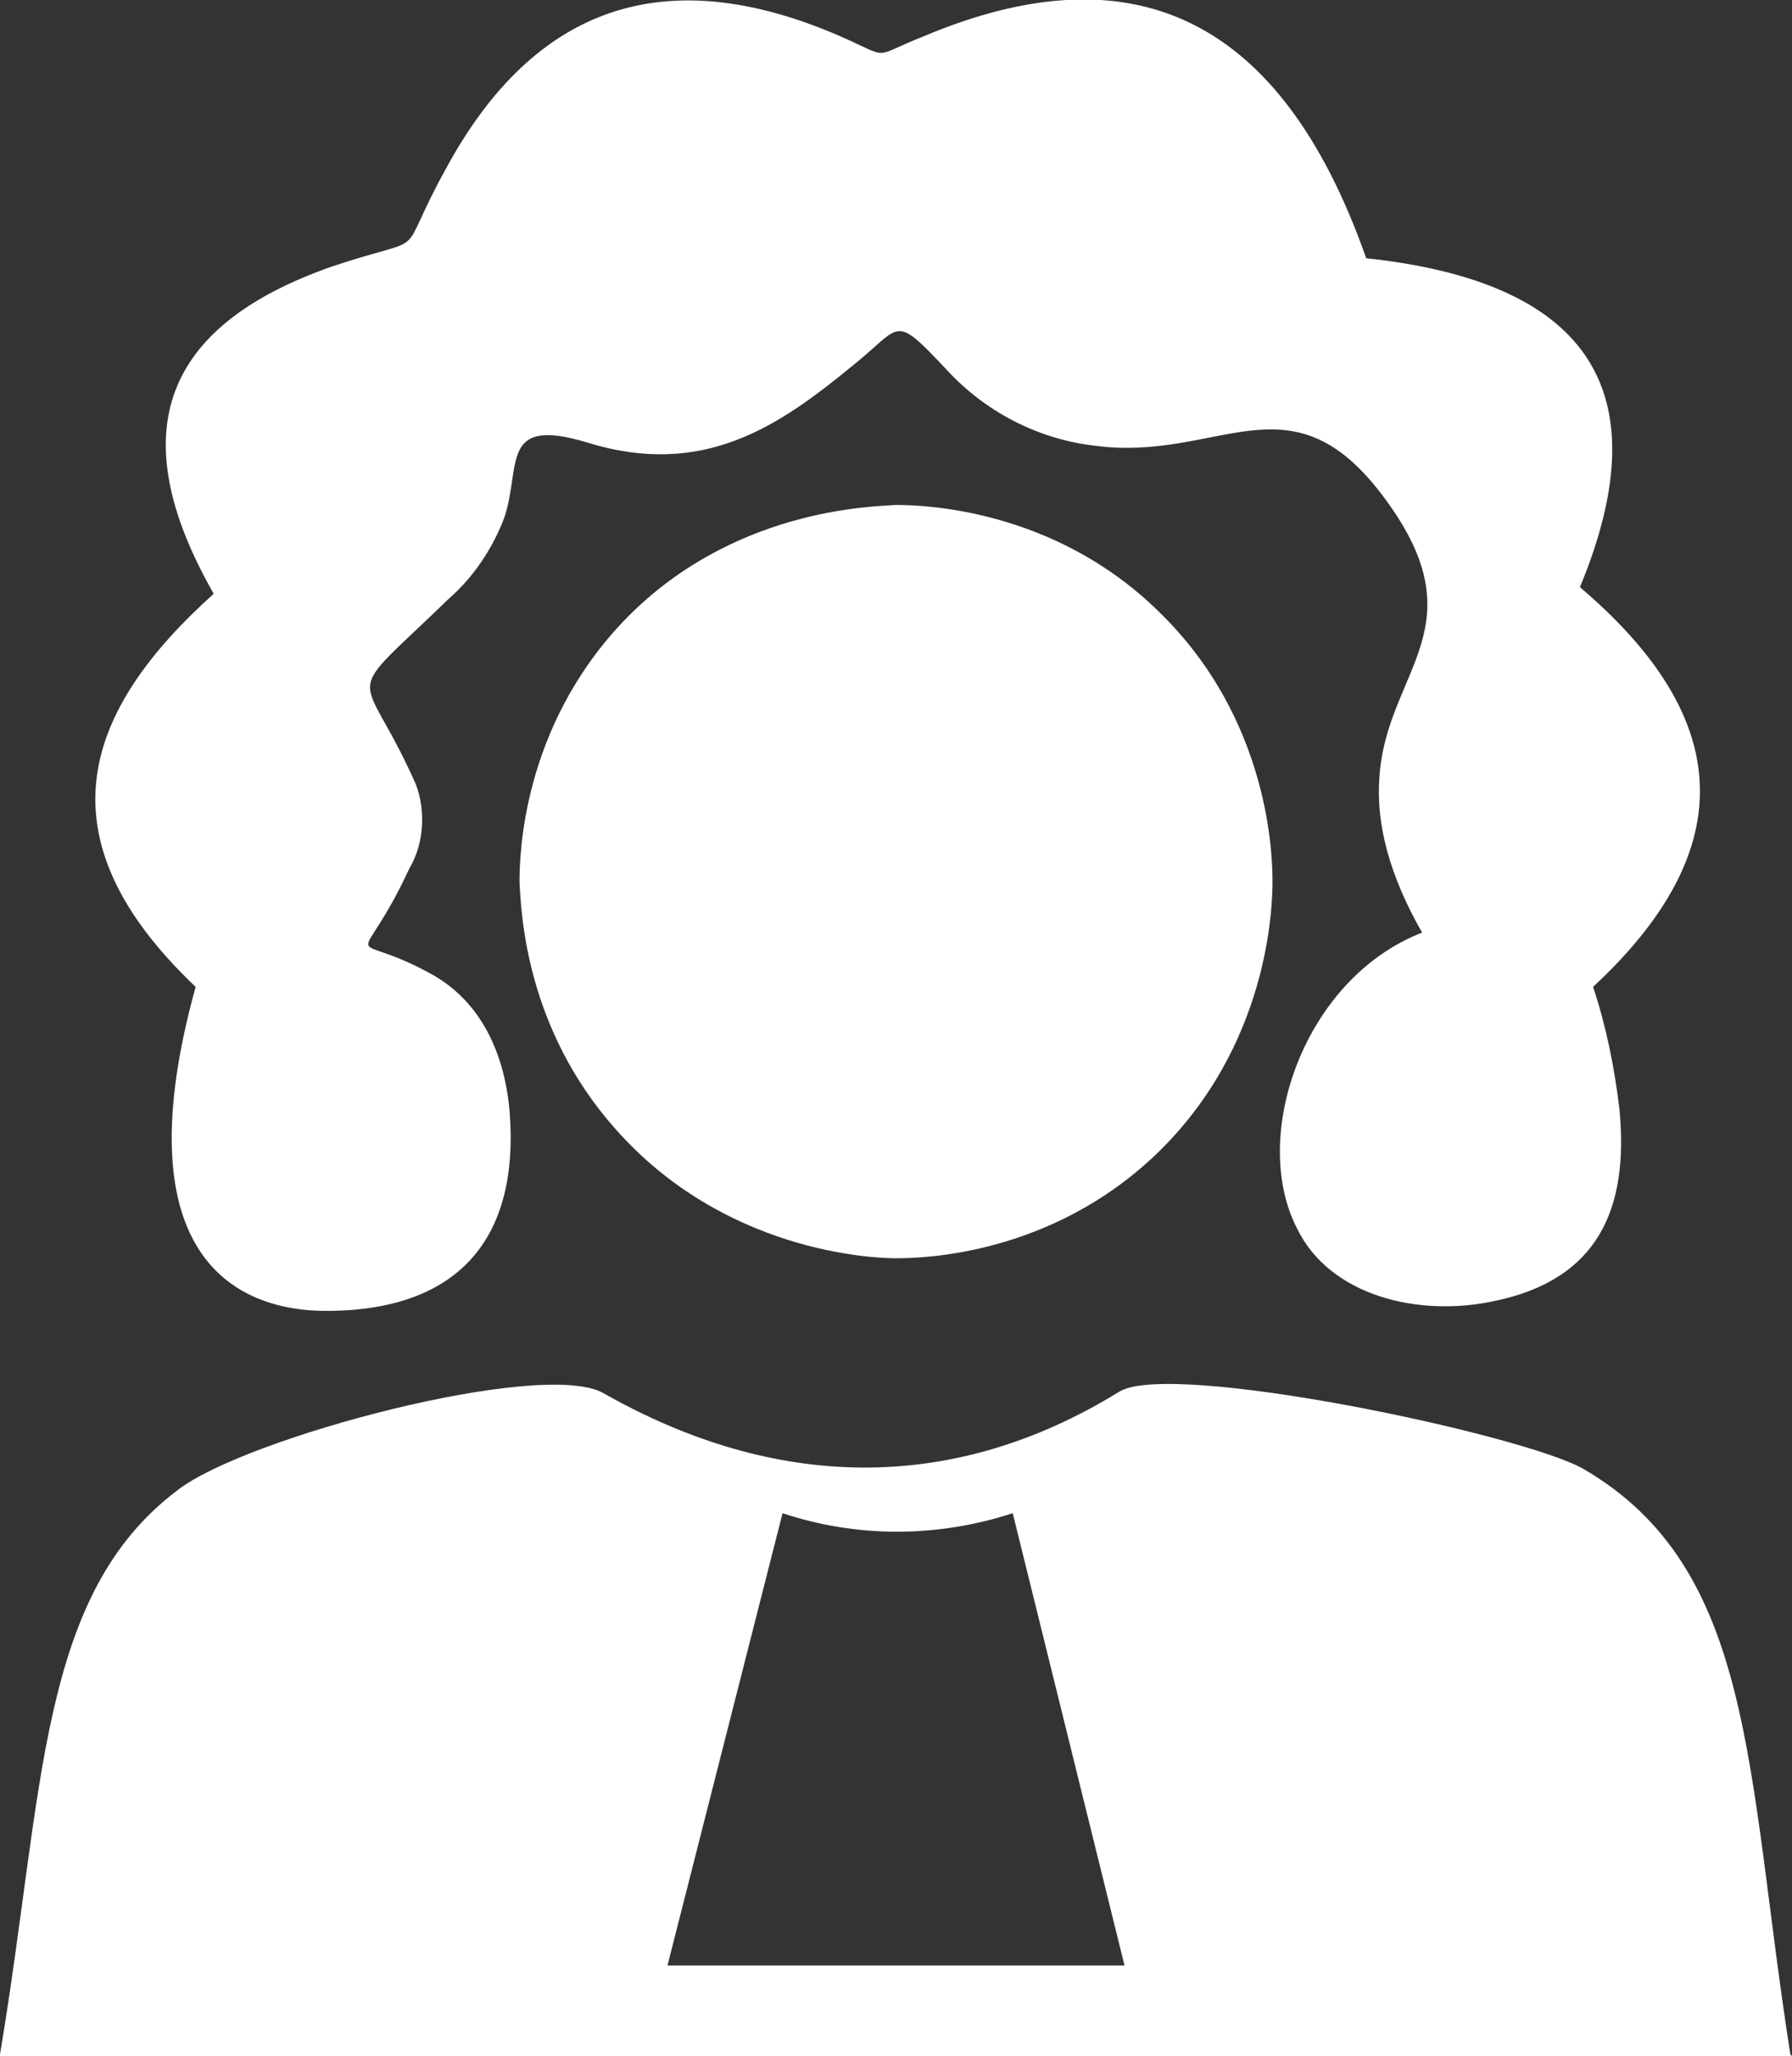 <?xml version="1.0" encoding="utf-8"?>
<svg version="1.1" xmlns="http://www.w3.org/2000/svg" viewBox="0 0 109 125" fill-rule="evenodd">
<rect x="0" y="0" width="109" height="125" fill="#333333" stroke="none"/>
<path fill="white" d="M36.7,84.7c-3.7-2.1-21.8,2.7-25.9,5.9C2.3,97,2.7,108.8,0,124.9v0.1h109l-0.1-0.1
	c-2.7-17.2-2.1-29.5-12.6-35.6c-3.7-2.1-25-6.6-28.2-4.7C57.9,90.9,47.1,90.6,36.7,84.7L36.7,84.7z M98.5,67.4
	c-0.3-2.5-0.8-5-1.6-7.4c9.7-9,7.8-17-0.8-24.3c5.1-12.3,0.1-18.6-13-20C77.9,0.9,68.8-3.1,56.2,2.2c-3.3,1.3-1.9,1.4-5.1,0
	c-10.6-4.6-18.6-1.9-24,8.1c-3.2,5.8-0.6,3.8-6.9,5.9C9.9,19.8,7.4,26.3,13,36.1c-7.8,7-10.8,14.7-1.1,23.9
	c-4.4,15.9,2,19.8,8.2,19.7c7.8-0.1,11.5-4.4,10.9-12.1c-0.3-3.5-1.7-6.7-4.8-8.4c-5.3-2.9-4.4,0.3-1.3-6.4c0.9-1.5,1-3.5,0.4-5.1
	c-3.3-7.5-4.8-4.7,2-11.3c1.5-1.3,2.7-3.1,3.4-5c1-3.1-0.3-6.1,5-4.5c7.1,2.2,11.7-1,16.2-4.7c3-2.4,2.4-3.2,5.7,0.3
	c2.3,2.5,5.5,4.2,9,4.6c7.5,1,11.8-4.4,17.4,2.9c6.2,8.1,0.3,10.7-0.1,17.3c-0.2,2.8,0.6,5.9,2.6,9.4c-7.2,2.8-10.5,12.4-7.6,18
	c2,4.1,7.4,5.4,12,4.4C97.2,77.8,99.1,73.5,98.5,67.4z M61.6,92c-4.6,1.5-9.5,1.5-14,0l-7,27.5h27.8L61.6,92z M54.5,30.7
	c1.6,0,9.6,0.2,16,6.5c6.8,6.6,6.9,15,6.9,16.4c0,1.5-0.2,10-7.1,16.6c-6.4,6.1-14.1,6.3-15.8,6.3c-1.5,0-10.5-0.4-17.1-7.9
	c-5.4-6.1-5.7-13-5.8-15c0-1.7,0.2-9.3,6.2-15.7C44.4,30.9,53.1,30.8,54.5,30.7z"/>
</svg>

